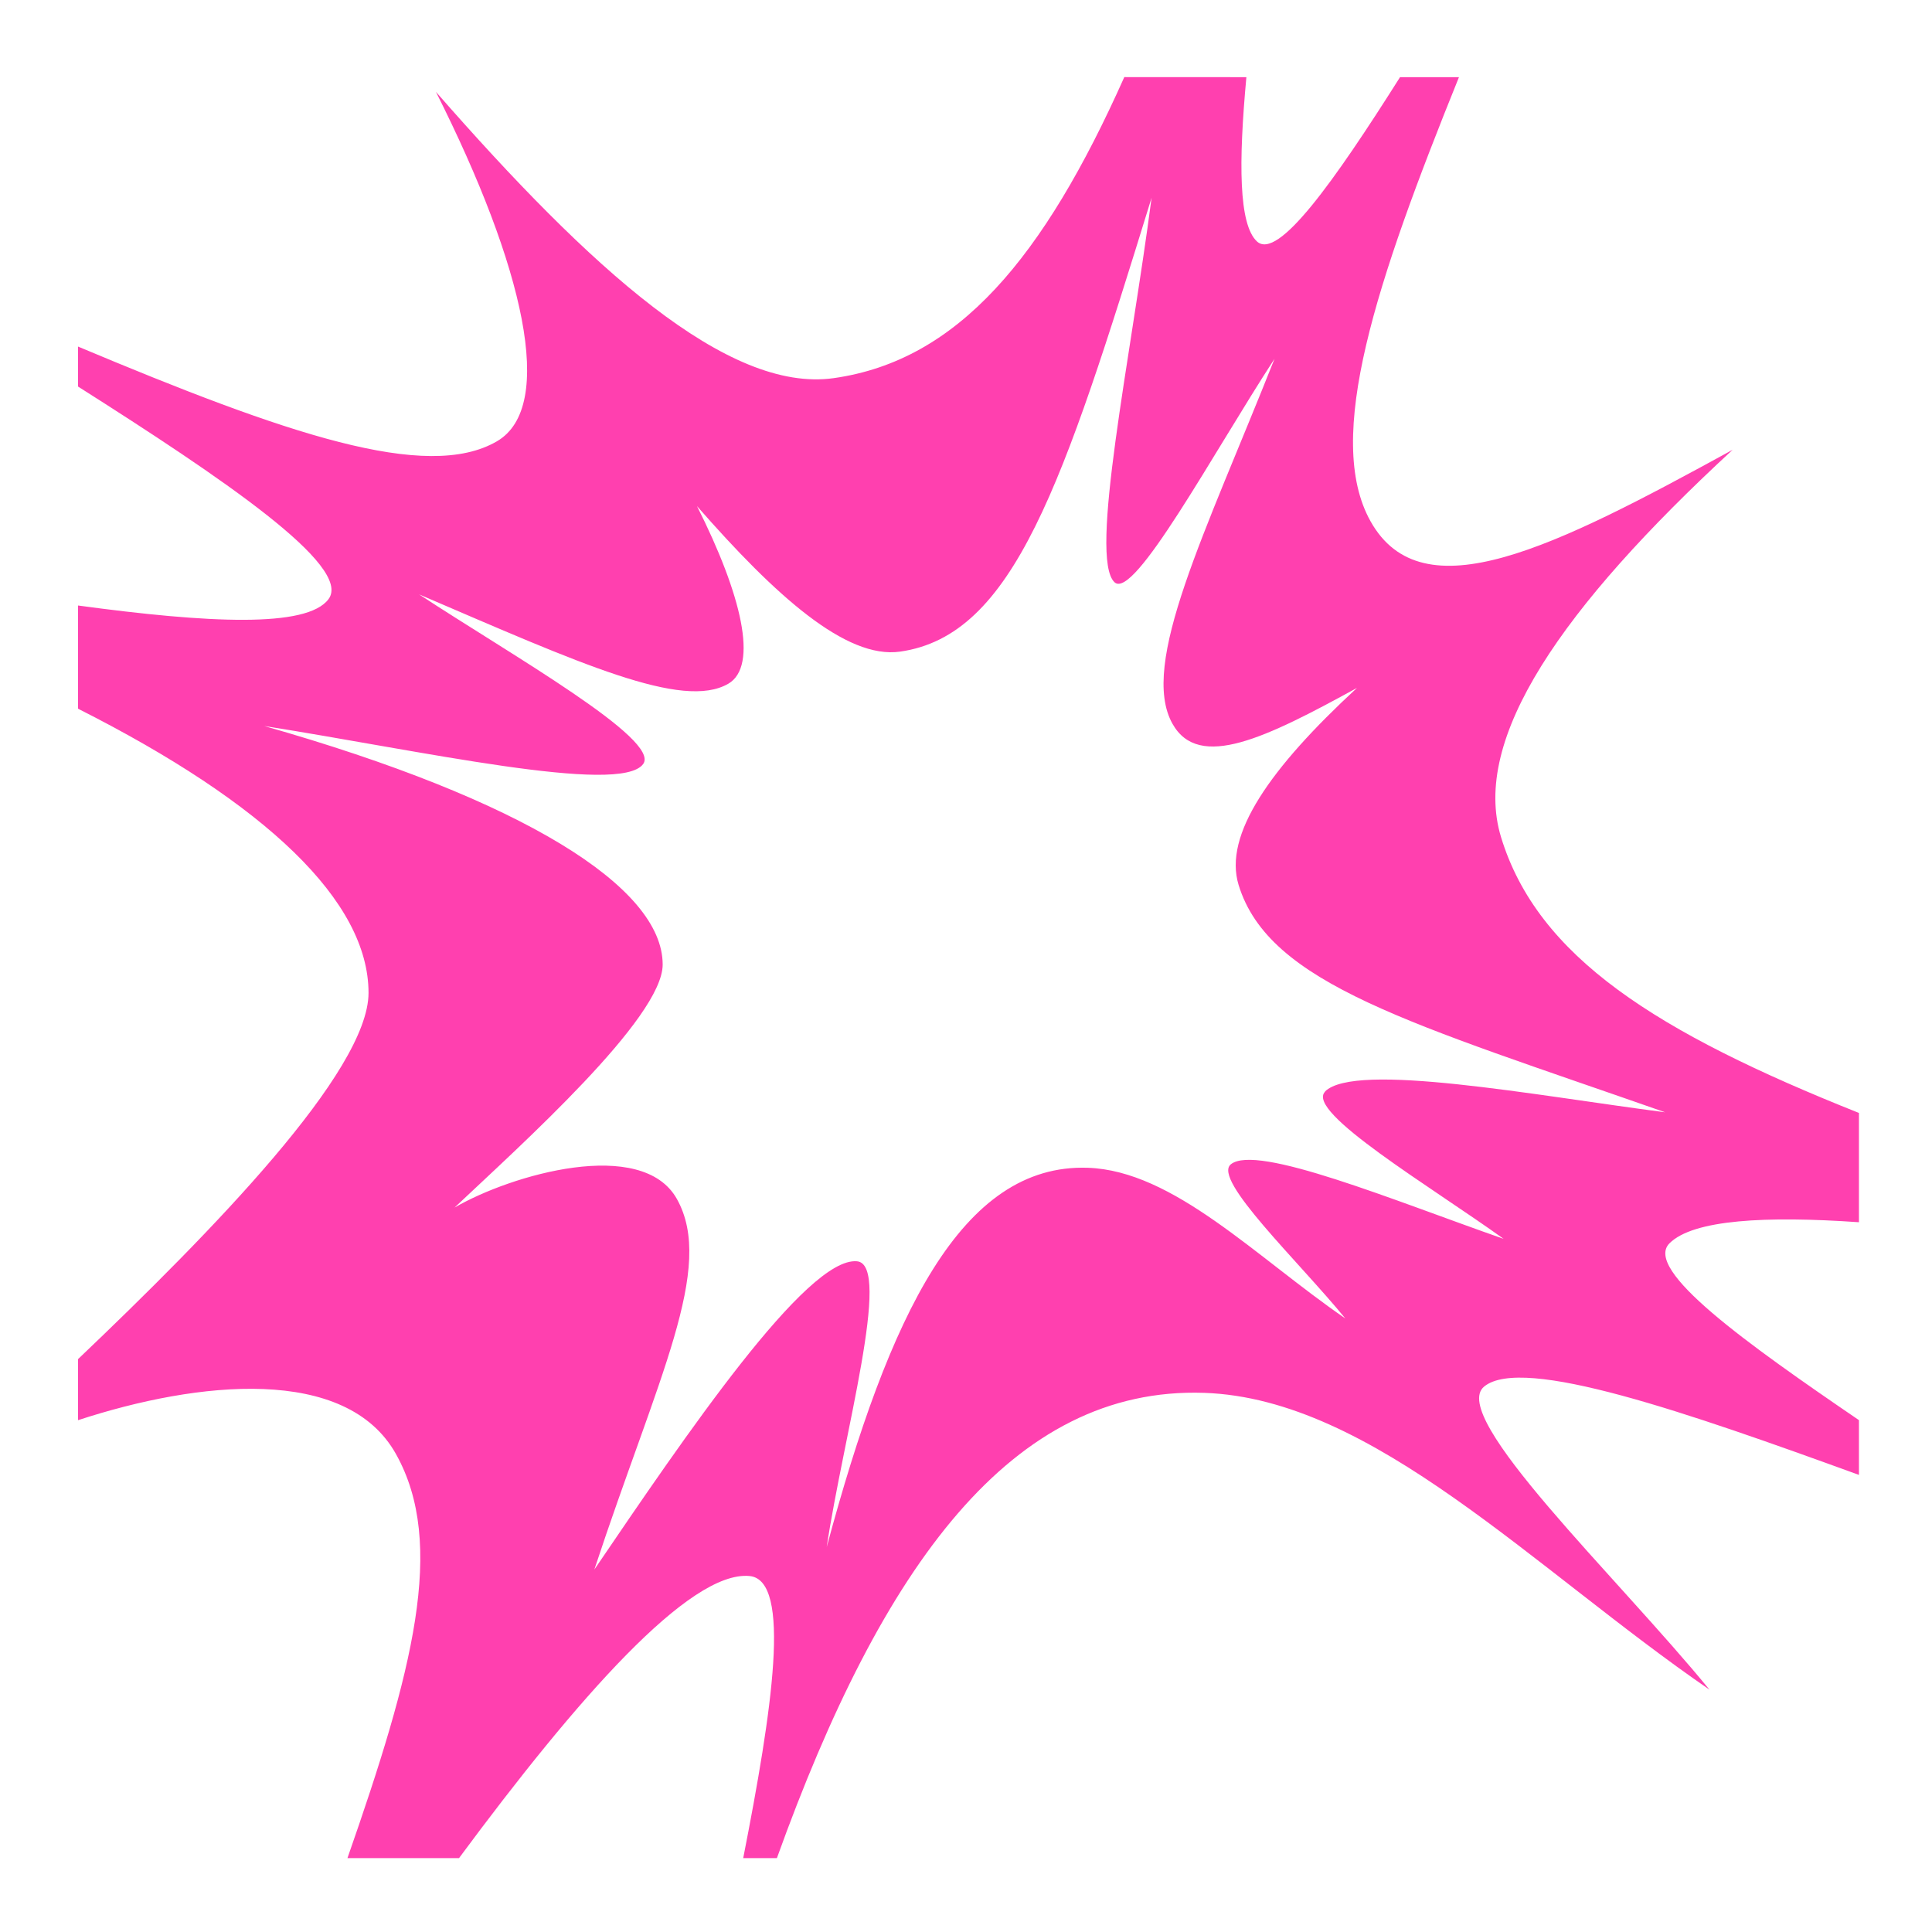 <?xml version="1.0" encoding="utf-8"?>
<!-- Uploaded to: SVG Repo, www.svgrepo.com, Generator: SVG Repo Mixer Tools -->
<svg fill="#ff40af" width="800px" height="800px" viewBox="0 0 32 32" version="1.1" xmlns="http://www.w3.org/2000/svg">
<path d="M30.79 20.247v-1.813c-3.349-1.335-5.321-2.581-5.928-4.568-0.498-1.631 1.004-3.801 3.836-6.416-2.958 1.621-5.135 2.722-5.997 1.185-0.774-1.38 0.093-3.966 1.464-7.357h-0.976c-1.094 1.731-2.025 3.044-2.371 2.72-0.301-0.283-0.305-1.301-0.174-2.72l-2.022-0.001c-1.338 2.997-2.757 4.695-4.812 4.986-1.756 0.249-4.029-1.814-6.59-4.742 1.458 2.894 1.994 5.215 1.011 5.788-1.162 0.678-3.491-0.121-6.939-1.569v0.662c2.372 1.506 4.557 2.975 4.149 3.522-0.358 0.48-1.992 0.397-4.149 0.105v1.709c3.121 1.576 4.812 3.193 4.812 4.707 0 1.302-2.601 3.961-4.812 6.067v1.011c1.995-0.654 4.443-0.908 5.265 0.558 0.839 1.495 0.276 3.611-0.802 6.695h1.848c1.958-2.645 3.819-4.766 4.812-4.672 0.703 0.066 0.375 2.225-0.105 4.672h0.558c1.743-4.845 3.892-7.814 7.078-7.706 2.796 0.096 5.449 2.91 8.368 4.916-1.526-1.867-4.337-4.526-3.731-5.021 0.637-0.521 3.367 0.432 6.207 1.464v-0.907c-1.863-1.271-3.576-2.492-3.138-2.929 0.394-0.393 1.596-0.456 3.138-0.349zM21.948 18.081c-0.335 0.334 1.759 1.577 2.956 2.438-1.81-0.632-4.092-1.582-4.518-1.234-0.308 0.252 1.12 1.603 1.897 2.553-1.485-1.021-2.845-2.448-4.267-2.496-2.092-0.071-3.29 2.442-4.323 6.282 0.272-1.823 1.089-4.679 0.502-4.733-0.833-0.078-2.846 2.892-4.351 5.106 1.051-3.185 2.006-5 1.367-6.139-0.577-1.029-2.744-0.403-3.682 0.143 1.105-1.043 3.447-3.141 3.447-4.025 0-1.286-2.32-2.733-6.599-3.951 2.572 0.405 5.888 1.149 6.275 0.631 0.303-0.405-2.192-1.813-3.71-2.811 2.672 1.146 4.365 1.92 5.122 1.479 0.5-0.292 0.222-1.47-0.52-2.942 1.303 1.489 2.471 2.538 3.364 2.411 1.884-0.267 2.698-2.76 4.166-7.518l0 0c-0.345 2.648-1.044 5.965-0.614 6.369 0.322 0.303 1.636-2.144 2.65-3.701-1.144 2.886-2.245 5.056-1.69 6.045 0.439 0.782 1.552 0.23 3.056-0.594-1.44 1.33-2.214 2.433-1.961 3.263 0.503 1.647 2.857 2.292 7.065 3.766-2.161-0.28-5.135-0.842-5.634-0.344z"></path>
</svg>